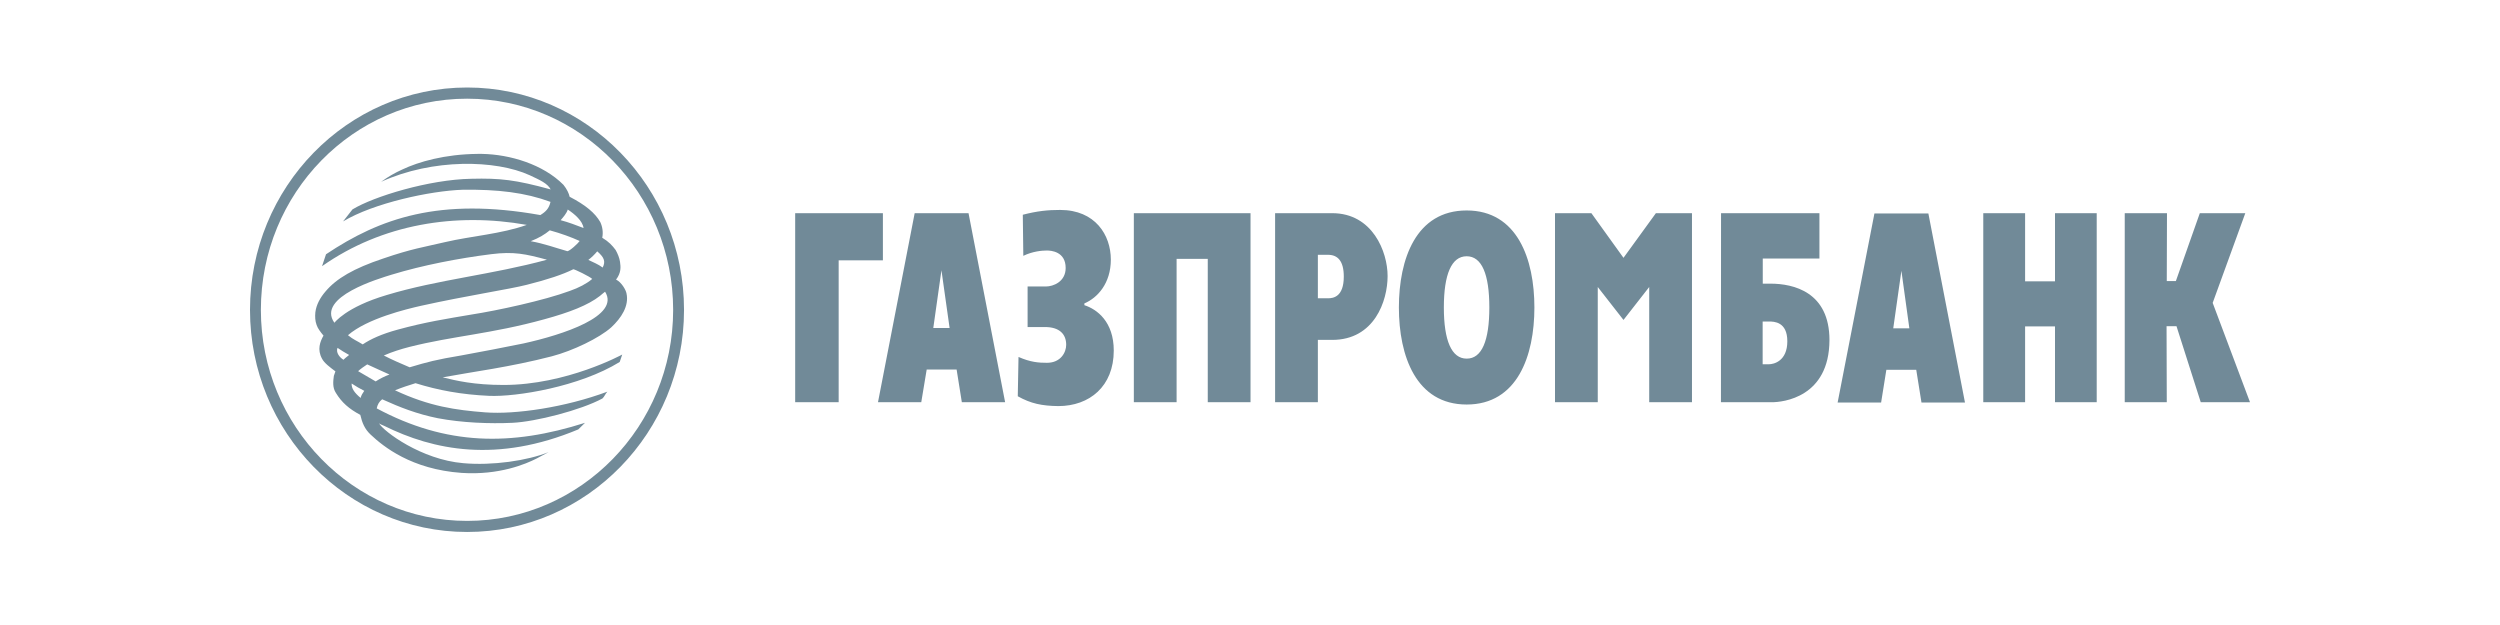 <svg width="200" height="50" viewBox="0 0 200 50" fill="none" xmlns="http://www.w3.org/2000/svg">
<path d="M169.996 17.054H173.359L173.342 22.483H174.07L175.985 17.054H179.624L177.014 24.231L180 32.178H176.06L174.12 26.097H173.325L173.342 32.178H169.979V17.054H169.996ZM158.662 17.054H162.008V22.508H164.4V17.054H167.737V32.178H164.4V26.113H162.008V32.178H158.662V17.054ZM147.01 32.203H150.489L150.908 29.585H153.3L153.718 32.203H157.198L154.27 17.079H149.954L147.01 32.203ZM152.112 21.663L152.748 26.264H151.46L152.112 21.663ZM137.675 32.178H141.748C142.635 32.178 146.341 31.793 146.357 27.209C146.357 23.361 143.488 22.692 141.631 22.692H141.021V20.685H145.554V17.054H137.683L137.675 32.178ZM141.012 29.141V25.72H141.506C141.924 25.72 142.986 25.737 142.986 27.301C142.986 28.882 141.916 29.141 141.506 29.141H141.012ZM124.4 17.054H127.311L129.879 20.626L132.472 17.054H135.358V32.178H131.937V22.96L129.879 25.595L127.821 22.96V32.178H124.4V17.054ZM117.332 32.362C121.389 32.362 122.752 28.464 122.752 24.599C122.752 20.735 121.389 16.837 117.332 16.837C113.275 16.837 111.911 20.727 111.911 24.599C111.911 28.472 113.283 32.362 117.332 32.362ZM117.332 28.69C116.127 28.69 115.508 27.251 115.508 24.599C115.508 21.948 116.119 20.501 117.332 20.501C118.545 20.501 119.147 21.939 119.147 24.599C119.147 27.259 118.545 28.698 117.332 28.69ZM102.008 32.178H105.429V27.192H106.575C109.954 27.192 111.008 24.072 111.008 22.082C111.008 20.141 109.804 17.054 106.575 17.054H102.008V32.178ZM105.429 20.384H106.24C107.01 20.384 107.503 20.869 107.503 22.123C107.503 23.746 106.667 23.863 106.24 23.863H105.429V20.384ZM90.707 17.054H100.042V32.178H96.621V20.71H94.128V32.178H90.707V17.054ZM83.689 22.918C84.241 22.918 85.253 22.55 85.253 21.438C85.253 20.124 84.09 20.041 83.748 20.041C83.354 20.041 82.602 20.108 81.865 20.467L81.824 17.18C82.986 16.879 83.823 16.795 84.81 16.795C87.62 16.795 88.867 18.803 88.867 20.768C88.867 22.675 87.796 23.83 86.75 24.273V24.415C87.763 24.741 89.101 25.737 89.101 28.046C89.101 30.906 87.16 32.487 84.668 32.487C83.346 32.471 82.468 32.286 81.422 31.701L81.481 28.556C82.451 28.982 83.103 29.024 83.756 29.024C84.86 29.024 85.295 28.188 85.295 27.585C85.295 26.732 84.76 26.163 83.597 26.163H82.208V22.918H83.689ZM70.239 32.178H73.701L74.136 29.56H76.529L76.947 32.178H80.41L77.482 17.054H73.174C73.166 17.054 70.239 32.178 70.239 32.178ZM75.316 21.622L75.968 26.239H74.663L75.316 21.622ZM63.614 17.054H70.632V20.827H67.093V32.178H63.614V17.054ZM20.87 24.792C20.87 34.093 28.273 41.672 37.373 41.672C46.458 41.672 53.852 34.093 53.852 24.792C53.852 15.473 46.458 7.895 37.373 7.895C28.264 7.887 20.87 15.465 20.87 24.792ZM20 24.792C20 14.98 27.788 7 37.373 7C46.934 7 54.722 14.972 54.722 24.792C54.722 34.587 46.934 42.558 37.373 42.558C27.788 42.558 20 34.587 20 24.792Z" fill="#718A98"/>
<path d="M32.187 13.558C31.585 13.825 31.016 14.16 30.489 14.545C34.621 12.663 39.665 12.78 42.375 14.018C43.228 14.419 43.797 14.67 44.057 15.155C41.246 14.386 40.042 14.244 37.691 14.302C34.345 14.361 29.895 15.716 28.197 16.753L27.444 17.715C29.895 16.235 34.462 15.264 36.997 15.181C39.824 15.139 42.024 15.406 44.04 16.151C43.923 16.678 43.663 16.937 43.228 17.205C35.157 15.766 30.389 17.464 26.081 20.342L25.763 21.295C30.573 17.916 36.462 16.979 42.141 17.991C40.108 18.719 37.674 18.886 35.633 19.363C33.894 19.773 32.965 19.89 30.648 20.684C28.297 21.471 26.909 22.282 26.039 23.319C25.621 23.805 25.303 24.373 25.228 24.984C25.194 25.344 25.211 25.678 25.328 25.996C25.42 26.28 25.646 26.565 25.88 26.849C25.604 27.334 25.361 27.962 25.763 28.698C25.939 29.041 26.399 29.384 26.834 29.71L26.708 30.07C26.65 30.496 26.591 31.007 26.867 31.425C27.336 32.194 27.913 32.705 28.825 33.19C28.967 33.817 29.176 34.327 29.653 34.771C30.665 35.724 32.915 37.548 36.93 37.832C39.941 38.033 42.091 37.105 42.902 36.695L43.889 36.168C42.208 36.853 39.381 37.263 37.064 37.054C33.701 36.77 30.698 34.52 30.322 33.867C30.439 33.951 30.598 34.01 30.732 34.068C34.671 36.017 39.749 37.071 46.265 34.352L46.8 33.825C40.878 35.708 35.7 35.649 30.138 32.671C30.196 32.387 30.322 32.136 30.573 31.943C31.995 32.587 33.367 33.123 35.023 33.457C36.963 33.825 39.18 33.909 40.995 33.825C42.835 33.742 46.474 32.813 48.197 31.877C48.356 31.734 48.431 31.492 48.59 31.333C45.228 32.587 41.229 33.173 38.82 32.989C36.462 32.805 34.37 32.521 31.602 31.224C32.137 31.007 32.689 30.823 33.241 30.655C35.065 31.224 36.922 31.567 39.113 31.667C41.288 31.768 46.374 30.94 49.577 28.957C49.678 28.673 49.778 28.363 49.778 28.363C49.778 28.363 45.328 30.797 40.284 30.797C37.925 30.797 36.487 30.454 35.416 30.187C37.791 29.744 40.778 29.375 44.14 28.506C45.838 28.062 47.938 27.042 48.891 26.197C49.703 25.444 50.339 24.474 50.121 23.478C50.079 23.211 49.728 22.583 49.285 22.366C49.703 21.822 49.661 21.354 49.602 20.952C49.561 20.643 49.418 20.3 49.251 19.999C48.975 19.631 48.716 19.346 48.18 19.02C48.264 18.593 48.206 18.158 48.022 17.765C47.603 17.038 46.859 16.41 45.571 15.741C45.512 15.473 45.353 15.13 45.077 14.787C43.454 13.148 40.803 12.353 38.569 12.312H38.201C35.592 12.337 33.492 12.939 32.187 13.558ZM44.851 17.615C45.052 17.389 45.345 17.046 45.42 16.762C45.98 17.13 46.608 17.673 46.683 18.242C46.098 18.016 45.462 17.774 44.851 17.615ZM45.345 20.082C44.4 19.815 43.563 19.497 42.459 19.296C43.136 19.028 43.588 18.752 43.981 18.426C44.868 18.669 45.696 18.97 46.374 19.279C46.257 19.455 45.579 20.099 45.37 20.099C45.361 20.091 45.353 20.091 45.345 20.082ZM47.068 20.793C47.327 20.593 47.561 20.367 47.779 20.107C48.314 20.576 48.473 20.894 48.214 21.404C47.854 21.136 47.478 20.994 47.068 20.793ZM26.75 25.82C25.286 23.754 30.364 22.274 31.334 21.973C33.801 21.22 36.696 20.66 39.306 20.333C41.104 20.107 42.057 20.317 43.755 20.777C39.381 21.973 35.065 22.358 30.957 23.596C27.645 24.574 26.767 25.82 26.75 25.82ZM27.837 26.816C29.385 25.477 32.53 24.725 33.676 24.465C37.331 23.654 40.736 23.144 42.141 22.784C43.839 22.358 45.027 21.956 45.855 21.546C45.897 21.488 47.244 22.157 47.377 22.316C46.926 22.7 46.29 23.027 45.596 23.269C43.521 24.039 39.74 24.85 37.741 25.16C35.725 25.503 34.036 25.762 31.811 26.372C30.523 26.724 29.653 27.125 29.017 27.552C28.549 27.259 28.272 27.176 27.837 26.816ZM30.706 28.439C31.359 28.154 32.07 27.928 32.756 27.753C36.236 26.874 39.306 26.715 43.538 25.544C45.571 24.992 47.059 24.407 47.988 23.679C48.122 23.554 48.264 23.453 48.406 23.336C49.636 25.285 45.027 26.782 41.873 27.477C40.226 27.811 38.578 28.129 36.93 28.43C34.872 28.773 34.203 28.957 32.773 29.384C32.07 29.083 31.359 28.782 30.706 28.439ZM27.001 27.828C27.319 28.037 27.553 28.196 27.93 28.397C27.787 28.522 27.612 28.639 27.478 28.782C27.168 28.598 26.85 28.196 27.001 27.828ZM28.649 29.693C28.85 29.509 29.101 29.334 29.377 29.15C29.971 29.434 30.581 29.693 31.158 29.961C30.773 30.103 30.405 30.287 30.054 30.513C29.577 30.237 29.109 29.969 28.649 29.693ZM28.13 30.68C28.465 30.906 28.799 31.09 29.142 31.266C29 31.467 28.9 31.626 28.85 31.835C28.348 31.416 28.113 31.073 28.13 30.68Z" fill="#718A98"/>
</svg>
